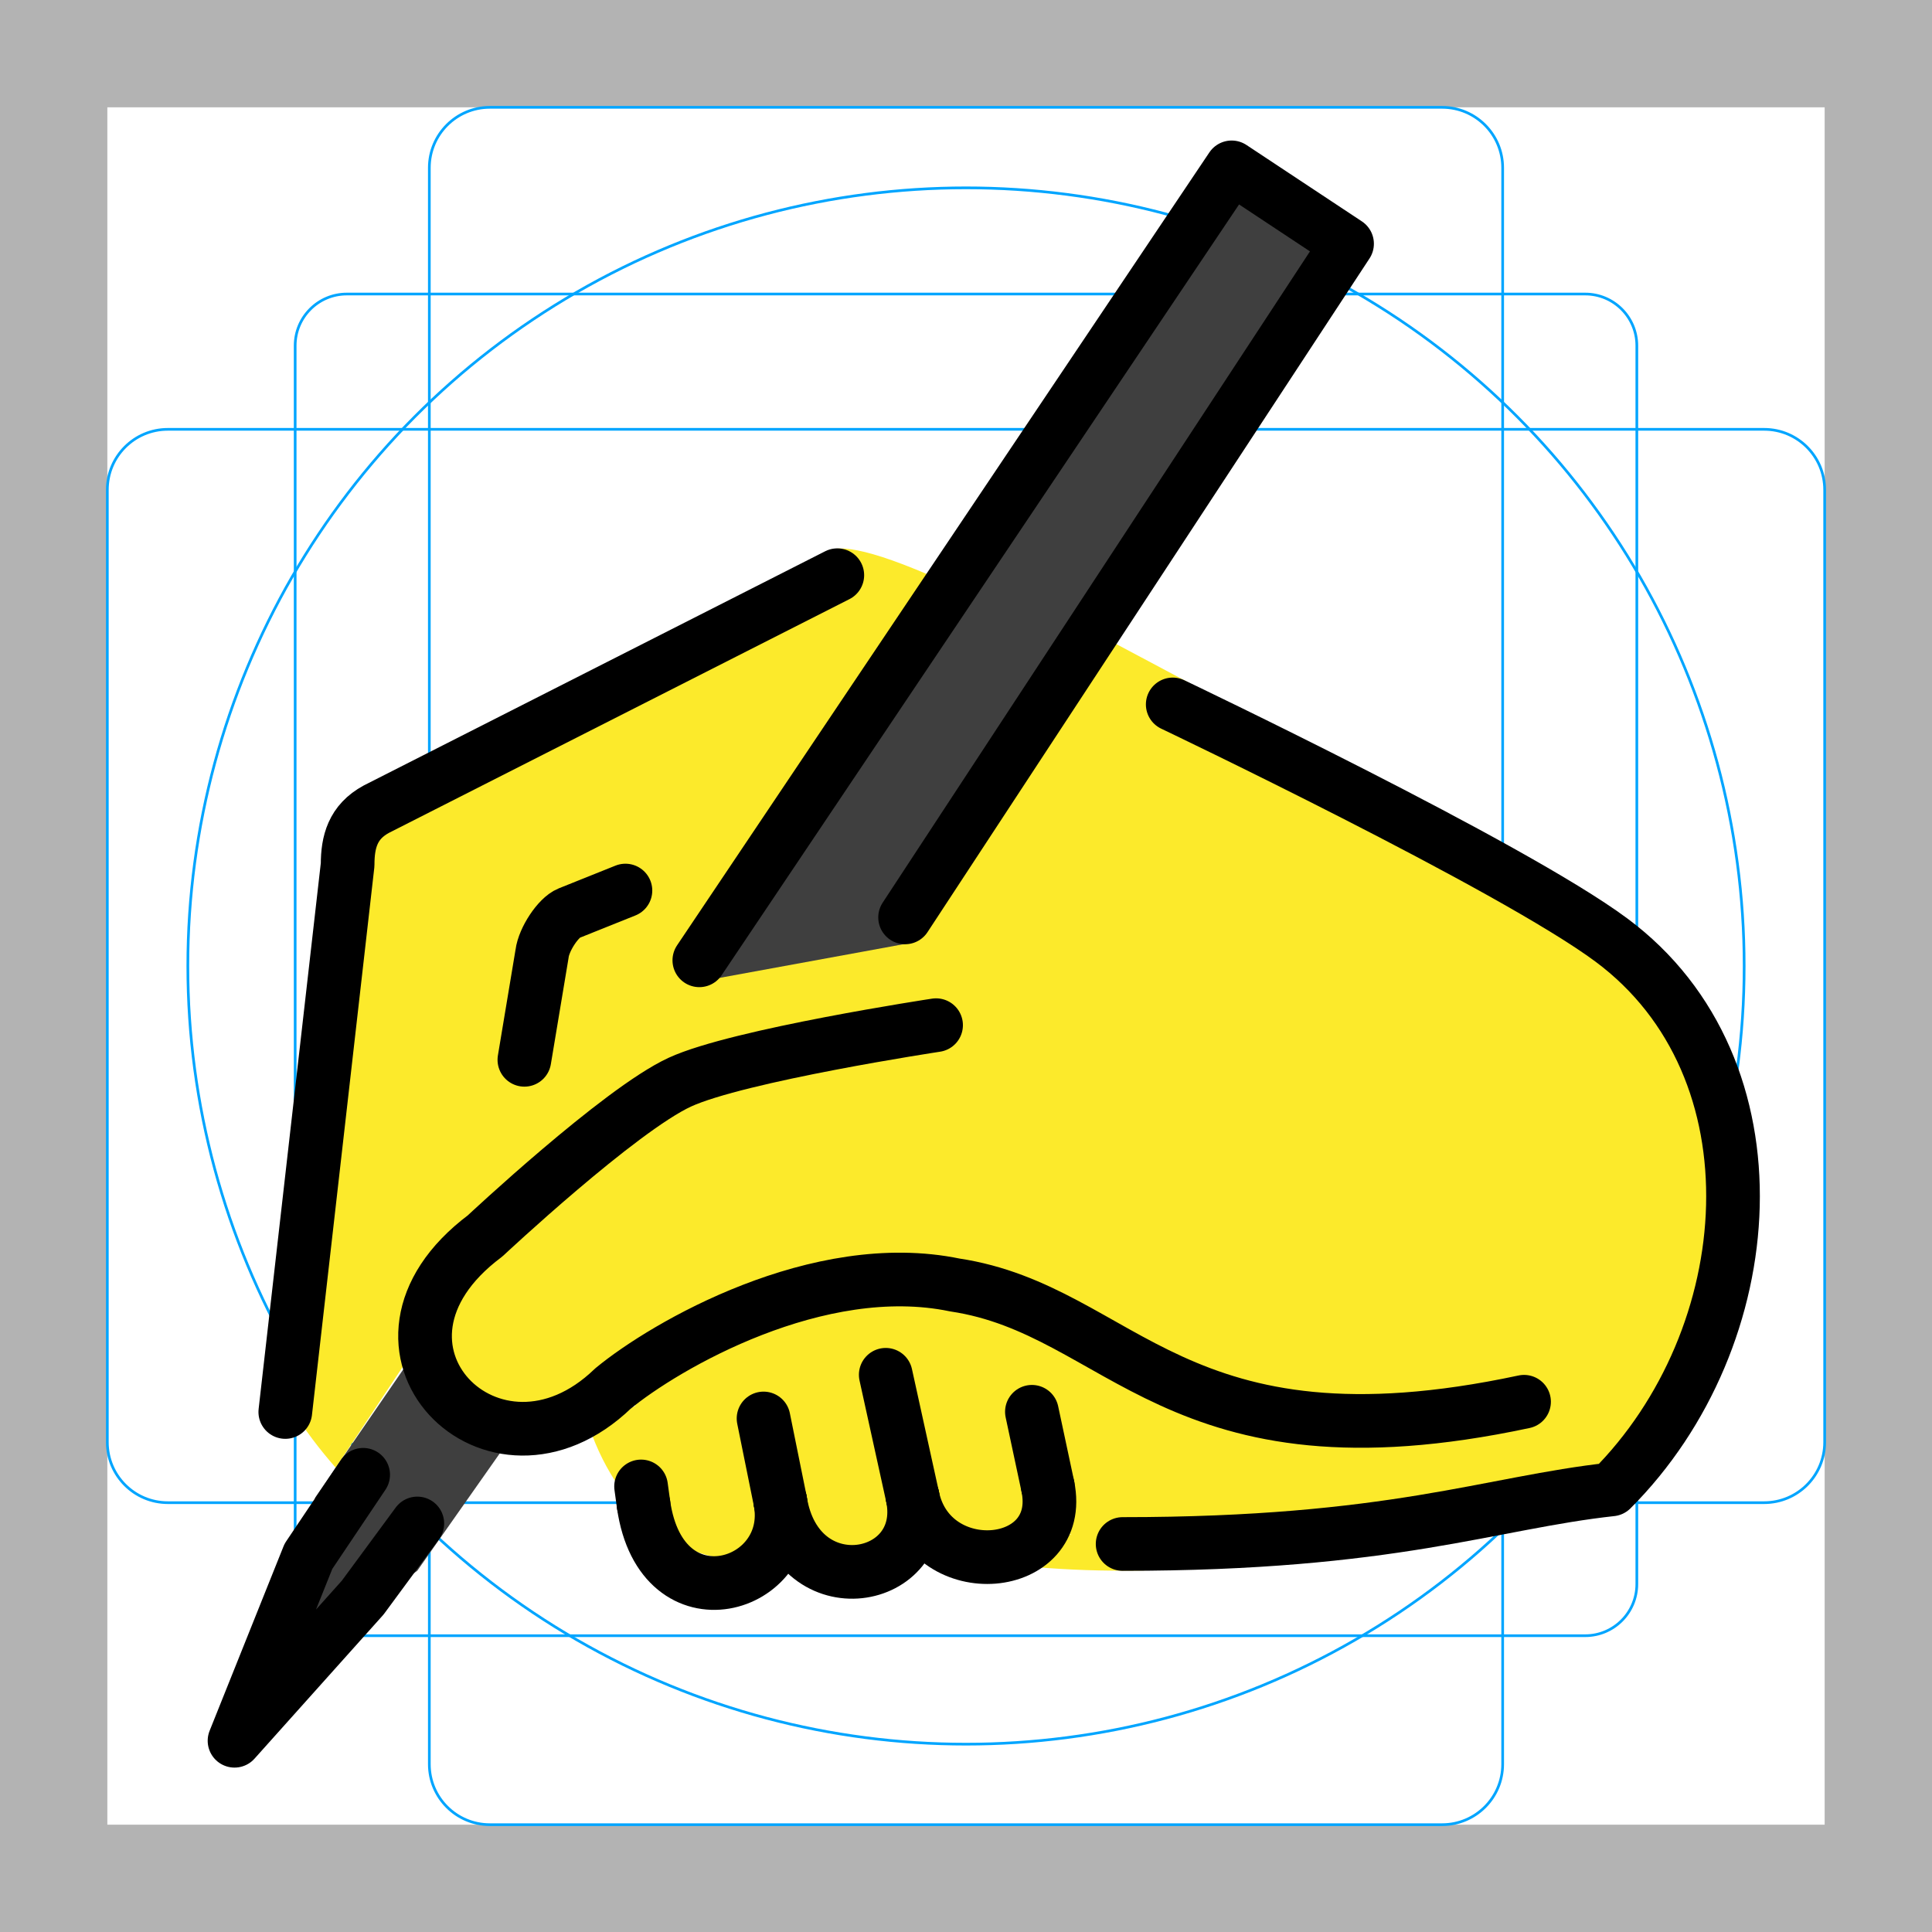 <?xml version="1.0" encoding="utf-8"?>
<!-- Generator: Adobe Illustrator 23.0.1, SVG Export Plug-In . SVG Version: 6.00 Build 0)  -->
<svg version="1.1" id="emoji" xmlns="http://www.w3.org/2000/svg" xmlns:xlink="http://www.w3.org/1999/xlink" x="0px" y="0px"
	 viewBox="0 0 72 72" enable-background="new 0 0 72 72" xml:space="preserve">
<g id="grid">
	<path fill="#B3B3B3" d="M68,4v64H4V4H68 M72,0H0v72h72V0z"/>
	<path fill="none" stroke="#00A5FF" stroke-width="0.1" stroke-miterlimit="10" d="M12.923,10.958h46.154
		c1.062,0,1.923,0.861,1.923,1.923v0v46.154c0,1.062-0.861,1.923-1.923,1.923H12.923
		c-1.062,0-1.923-0.861-1.923-1.923l0,0V12.881C11,11.819,11.861,10.958,12.923,10.958L12.923,10.958z"/>
	<path fill="none" stroke="#00A5FF" stroke-width="0.1" stroke-miterlimit="10" d="M18.254,4h35.493C54.991,4,56,5.009,56,6.254
		v59.493C56,66.991,54.991,68,53.746,68H18.254C17.009,68,16,66.991,16,65.746V6.254C16,5.009,17.009,4,18.254,4z"/>
	<path fill="none" stroke="#00A5FF" stroke-width="0.1" stroke-miterlimit="10" d="M68,18.254v35.493
		C68,54.991,66.991,56,65.746,56H6.254C5.009,56,4,54.991,4,53.746V18.254C4,17.009,5.009,16,6.254,16h59.493
		C66.991,16,68,17.009,68,18.254z"/>
	<circle fill="none" stroke="#00A5FF" stroke-width="0.1" stroke-miterlimit="10" cx="36" cy="36" r="29"/>
</g>
<g id="color">
	<polyline fill="#3F3F3F" points="26.296,36.76 45.9,6.237 50.201,9.084 34.088,35.112 	"/>
	<polyline fill="#3F3F3F" points="18.943,53.711 15.552,58.535 9.74,62.873 11.748,55.808 15.552,50.271 	"/>
</g>
<g id="hair">
</g>
<g id="skin">
	<path fill="#FCEA2B" d="M12.511,54.697c-1.182-1.345-2.334-3.046-2.244-4.012l2.688-18.459
		c0-0.843,0.187-1.592,1.071-2.07l16.348-8.271c0.52-0.253-1.244-2.812,4.249-0.458"/>
	<path fill="#FCEA2B" d="M20.542,40.496l0.659-3.954c0.067-0.542,0.606-1.351,0.999-1.509l2.108-0.845"/>
	<path fill="#FCEA2B" d="M21.943,53.139c2.377,7.028,10.894,6.74,5.042-2.168"/>
	<path fill="#FCEA2B" d="M23.427,51.971c4.874,8.566,15.571,8.711,6.307-4.299"/>
	<path fill="#FCEA2B" d="M28.121,49.281c13.31,17.747,14.103,4.406,5.071-1.307"/>
	<line fill="none" x1="32.059" y1="55.505" x2="29.155" y2="51.917"/>
	<line fill="none" x1="39.178" y1="55.027" x2="35.419" y2="51.095"/>
	<path fill="#FCEA2B" d="M56.797,52.239c-13.048,2.788-14.96-3.412-21.215-4.352
		c-5.087-1.054-10.789,2.251-12.74,3.861c-4.444,4.283-10.263-1.571-4.764-5.689l7.255-6.729l8.268-3.938
		l7.814-10.37L60.054,35.033c5.653,5.653,5.653,14.819,0,20.472C55.527,56,47.506,59.686,36.5,58.173"/>
	<polygon fill="#FCEA2B" points="38.132,42.874 16.516,42.874 25.136,35.48 26.062,36.581 34.088,35.112 40.721,23.534 
		44.288,25.433 	"/>
	<rect x="32.059" y="45.907" fill="#FCEA2B" width="21.481" height="11.268"/>
</g>
<g id="skin-shadow">
</g>
<g id="line">
	<path fill="none" stroke="#000000" stroke-width="2" stroke-linecap="round" stroke-linejoin="round" stroke-miterlimit="10" d="
		M10.632,52.621l2.323-20.396c0-0.843,0.187-1.592,1.071-2.07l17.178-8.719"/>
	<path fill="none" stroke="#000000" stroke-width="2" stroke-linecap="round" stroke-linejoin="round" stroke-miterlimit="10" d="
		M19.542,39.496l0.659-3.954c0.067-0.542,0.606-1.351,0.999-1.509l2.108-0.845"/>
	
		<polyline fill="none" stroke="#000000" stroke-width="2" stroke-linecap="round" stroke-linejoin="round" stroke-miterlimit="10" points="
		26.062,35.788 45.9,6.237 50.201,9.084 33.73,34.189 	"/>
	
		<polyline fill="none" stroke="#000000" stroke-width="2" stroke-linecap="round" stroke-linejoin="round" stroke-miterlimit="10" points="
		15.552,56.775 13.516,59.539 8.74,64.873 11.494,58 13.534,54.961 	"/>
	<path fill="none" stroke="#000000" stroke-width="2" stroke-linecap="round" stroke-linejoin="round" stroke-miterlimit="10" d="
		M43.704,26.252c0,0,12.626,6.014,16.35,8.782c6.417,4.769,5.653,14.819,0,20.472
		c-4.527,0.495-8.148,2.034-18.217,2.034"/>
	<path fill="none" stroke="#000000" stroke-width="2" stroke-linecap="round" stroke-linejoin="round" d="M29.078,55.939
		c0.607,3.229-4.422,4.788-5.094,0.133"/>
	<path fill="none" stroke="#000000" stroke-width="2" stroke-linecap="round" stroke-linejoin="round" d="M34.011,55.791
		c0.639,3.214-4.287,4.133-4.933,0.148"/>
	<path fill="none" stroke="#000000" stroke-width="2" stroke-linecap="round" stroke-linejoin="round" d="M39.05,55.395
		c0.66,3.217-4.363,3.651-5.038,0.396"/>
	
		<line fill="none" stroke="#000000" stroke-width="2" stroke-linecap="round" stroke-linejoin="round" stroke-miterlimit="10" x1="39.05" y1="55.395" x2="38.456" y2="52.613"/>
	
		<line fill="none" stroke="#000000" stroke-width="2" stroke-linecap="round" stroke-linejoin="round" stroke-miterlimit="10" x1="34.011" y1="55.791" x2="33.009" y2="51.234"/>
	
		<line fill="none" stroke="#000000" stroke-width="2" stroke-linecap="round" stroke-linejoin="round" stroke-miterlimit="10" x1="29.078" y1="55.939" x2="28.455" y2="52.862"/>
	
		<line fill="none" stroke="#000000" stroke-width="2" stroke-linecap="round" stroke-linejoin="round" stroke-miterlimit="10" x1="23.984" y1="56.072" x2="23.891" y2="55.395"/>
	<path fill="none" stroke="#000000" stroke-width="2" stroke-linecap="round" stroke-linejoin="round" stroke-miterlimit="10" d="
		M56.797,52.239c-13.048,2.788-14.96-3.412-21.215-4.352c-5.087-1.054-10.789,2.251-12.74,3.861
		c-4.444,4.283-10.263-1.571-4.764-5.689c0,0,5.009-4.692,7.255-5.729c2.183-1.008,9.552-2.125,9.552-2.125"/>
</g>
</svg>
